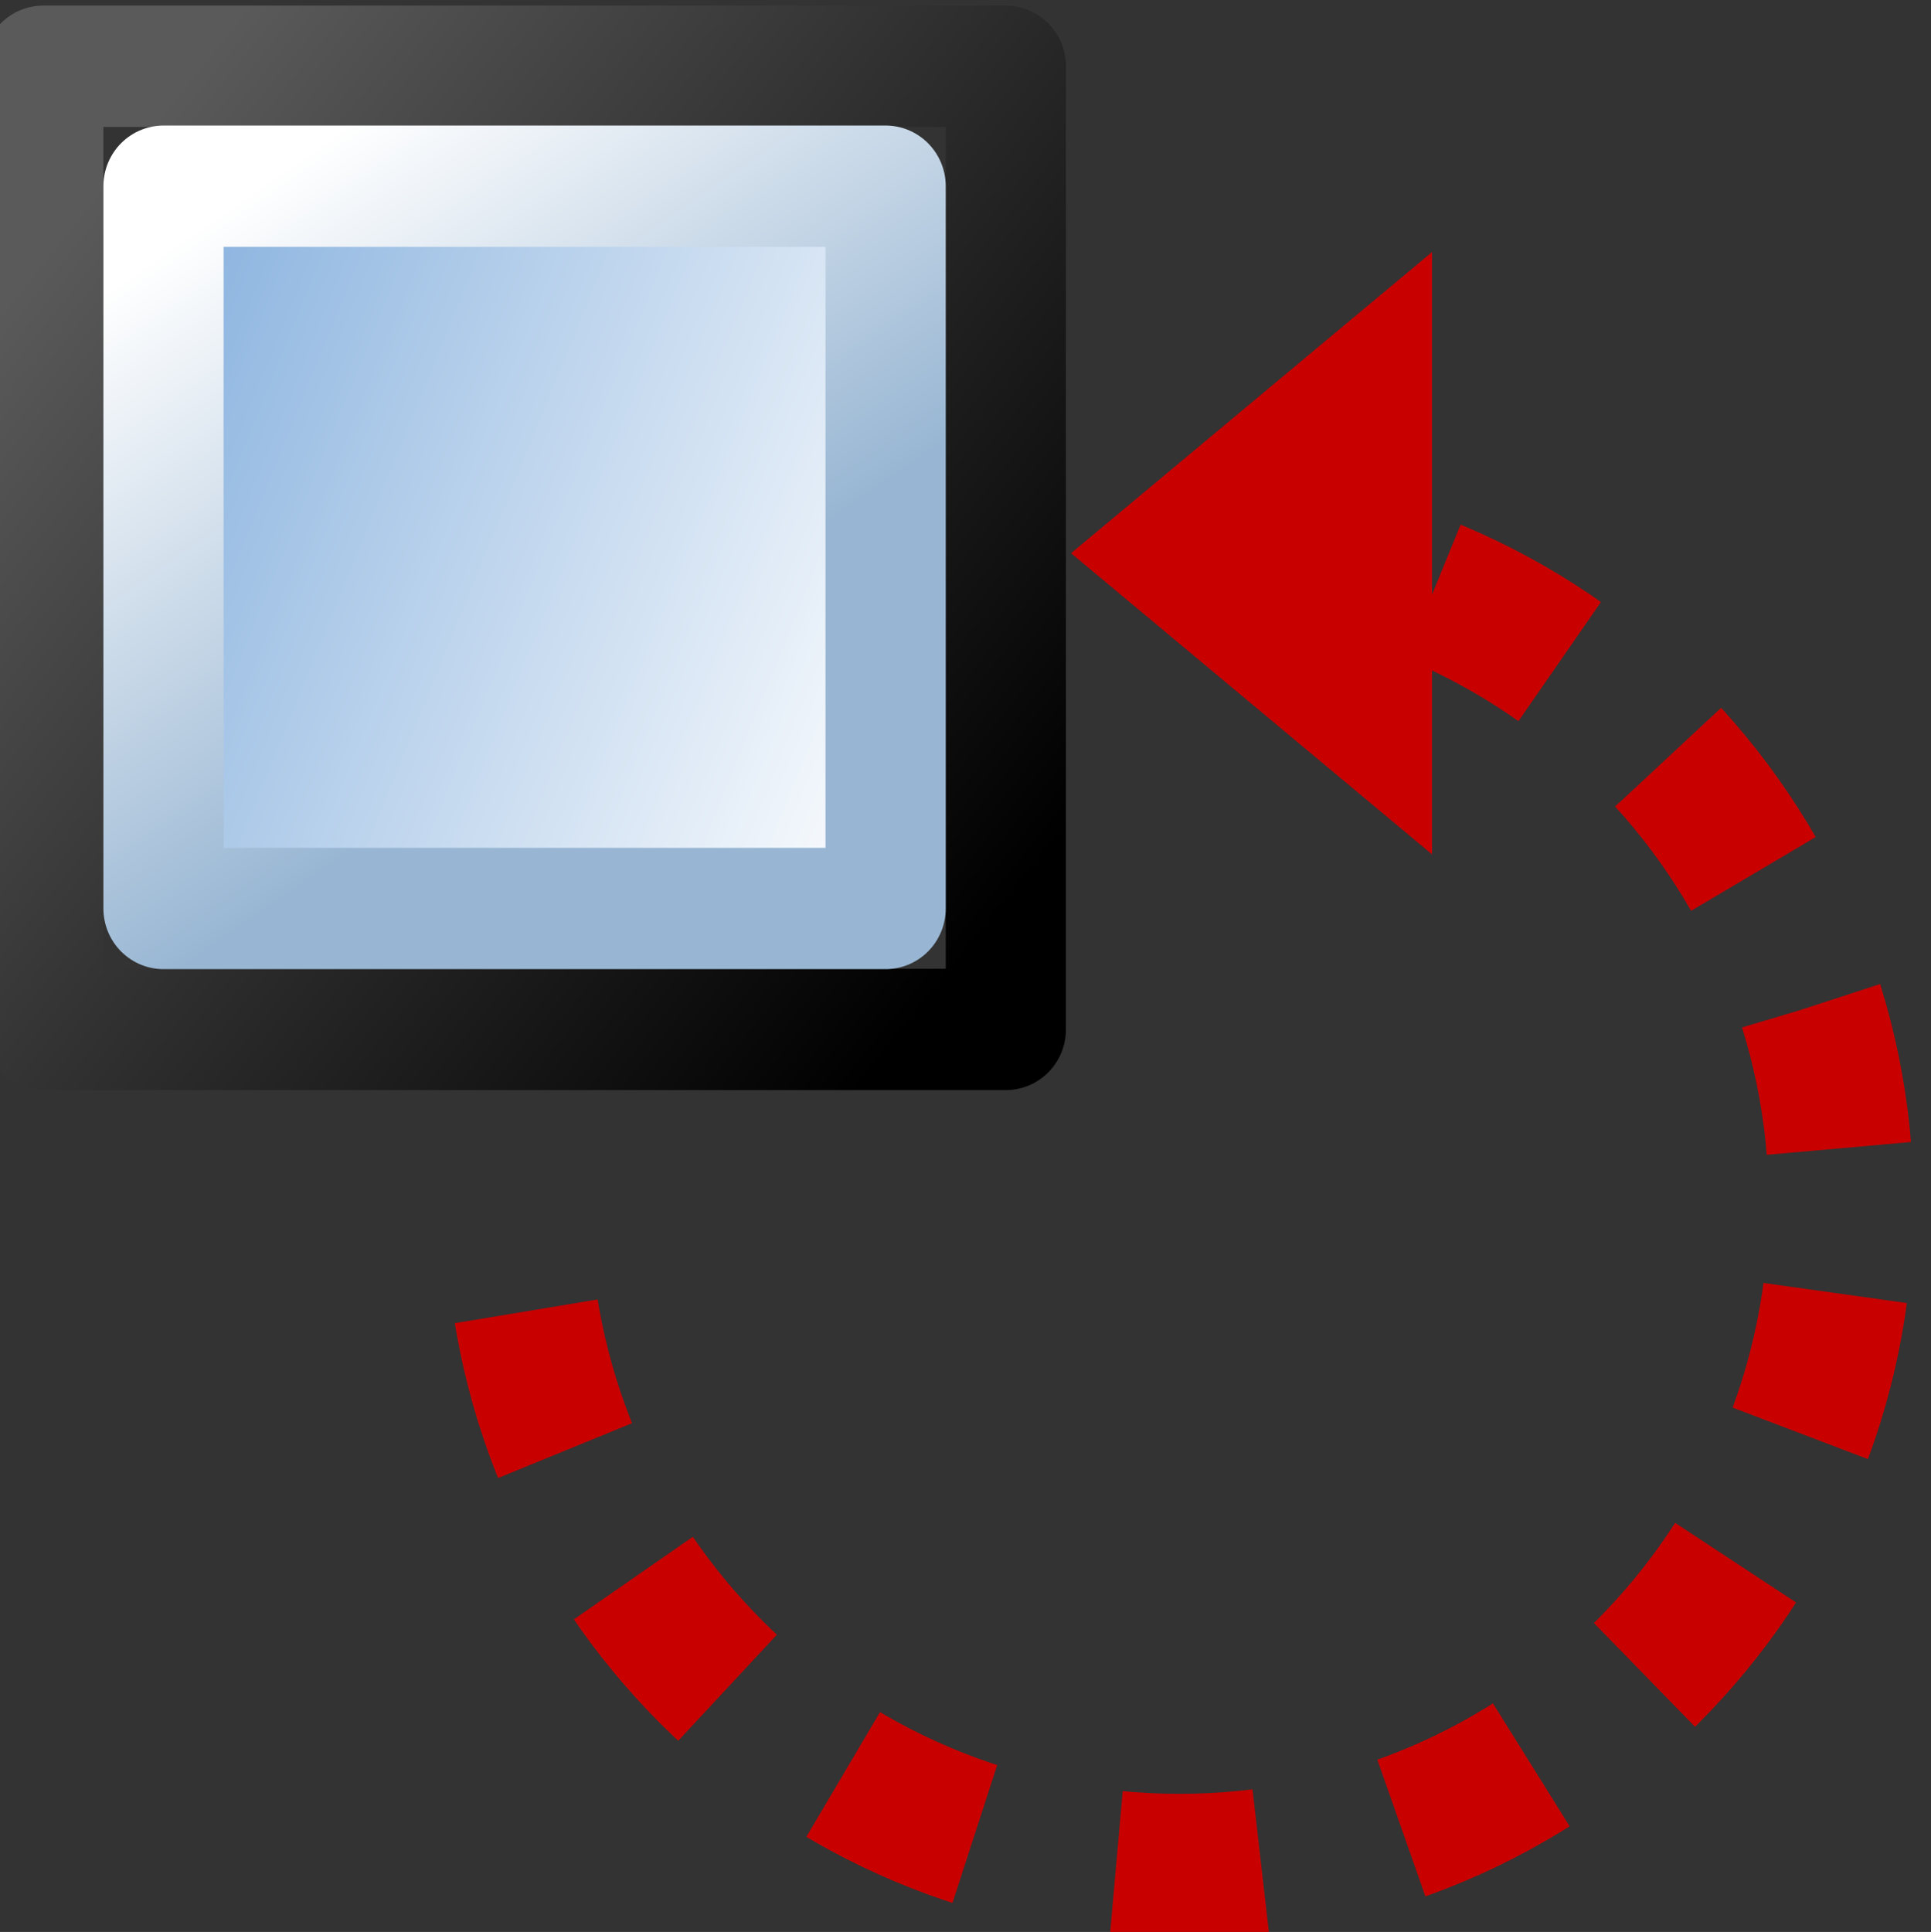 <?xml version="1.0" encoding="UTF-8" standalone="no"?>
<svg
   xmlns:dc="http://purl.org/dc/elements/1.1/"
   xmlns:cc="http://web.resource.org/cc/"
   xmlns:rdf="http://www.w3.org/1999/02/22-rdf-syntax-ns#"
   xmlns:svg="http://www.w3.org/2000/svg"
   xmlns="http://www.w3.org/2000/svg"
   xmlns:xlink="http://www.w3.org/1999/xlink"
   xmlns:sodipodi="http://inkscape.sourceforge.net/DTD/sodipodi-0.dtd"
   xmlns:inkscape="http://www.inkscape.org/namespaces/inkscape"
   id="svg1"
   width="15.999"
   height="16.005"
  >
  <rect width="100%" height="100%" fill="#333333" stroke="none"/>
  <sodipodi:namedview
     id="base"
     showgrid="true"
     gridspacingy="1pt"
     gridspacingx="1pt"
     gridoriginy="0pt"
     gridoriginx="0pt"
  />
  <defs id="defs3">

    <linearGradient id="linearGradient5740">
      <stop id="stop5742" offset="0" style="stop-color:#ffffff;stop-opacity:1"/>
      <stop id="stop5744" offset="1" style="stop-color:#98b6d3;stop-opacity:1"/>
    </linearGradient>
    <linearGradient gradientTransform="matrix(1,0,0,1.98,-4.002,-220.17)" gradientUnits="userSpaceOnUse" id="linearGradient7598" inkscape:collect="always" x1="16.397" x2="21.33" xlink:href="#linearGradient5734" y1="214.81" y2="218.814"/>
    <linearGradient gradientTransform="matrix(1,0,0,1.133,0,-27.338)" gradientUnits="userSpaceOnUse" id="linearGradient7596" inkscape:collect="always" x1="11.88" x2="18.584" xlink:href="#linearGradient5704" y1="205.448" y2="211.605"/>
    <linearGradient id="linearGradient5704">
      <stop id="stop5706" offset="0" style="stop-color:#5a5a5a;stop-opacity:1"/>
      <stop id="stop5708" offset="1" style="stop-color:#000000;stop-opacity:1"/>
    </linearGradient>
    <linearGradient id="linearGradient5734">
      <stop id="stop5736" offset="0" style="stop-color:#8ab3df;stop-opacity:1"/>
      <stop id="stop5738" offset="1" style="stop-color:#ffffff"/>
    </linearGradient>
    <linearGradient gradientTransform="matrix(0.753,0,0,1.186,0.562,-47.918)" gradientUnits="userSpaceOnUse" id="linearGradient7600" inkscape:collect="always" x1="15.646" x2="17.498" xlink:href="#linearGradient5740" y1="214.541" y2="218.803"/>
  </defs>
<g id="dialog-transform" inkscape:label="#object_trans" transform="matrix(0.997,0,0,0.998,-383.944,-114.678)">
  <path d="M 394.9,119.4 C 397.936,119.4 400.4,121.864 400.4,124.9 400.4,127.936 397.936,130.4 394.9,130.4 391.864,130.4 389.4,127.936 389.4,124.9" id="path11132" inkscape:connector-curvature="0" sodipodi:nodetypes="cscs" style="color:#000000;fill:none;stroke:#c80000;stroke-width:1.203;stroke-linejoin:round;stroke-miterlimit:0;stroke-dasharray:1.203, 1.203;stroke-dashoffset:0.241"/>
  <path d="M 394,119.5 397,122 397,117 394,119.5 Z" id="path11140" inkscape:connector-curvature="0" sodipodi:nodetypes="cccc" style="fill:#c80000;fill-rule:evenodd"/>
  <g id="g7590" transform="matrix(1,0,0,1.008,374.951,-91.764)">
    <rect height="7.932" id="rect7592" style="color:#000000;fill:none;stroke:url(#linearGradient7596);stroke-width:0.999;stroke-linejoin:round;stroke-miterlimit:0" width="7.999" x="10.508" y="205.577"/>
    <rect height="5.948" id="rect7594" style="color:#000000;fill:url(#linearGradient7598);fill-rule:evenodd;stroke:url(#linearGradient7600);stroke-width:0.999;stroke-linecap:round;stroke-linejoin:round;stroke-miterlimit:0" width="6.001" x="11.507" y="206.565"/>
  </g>
</g>

</svg>
